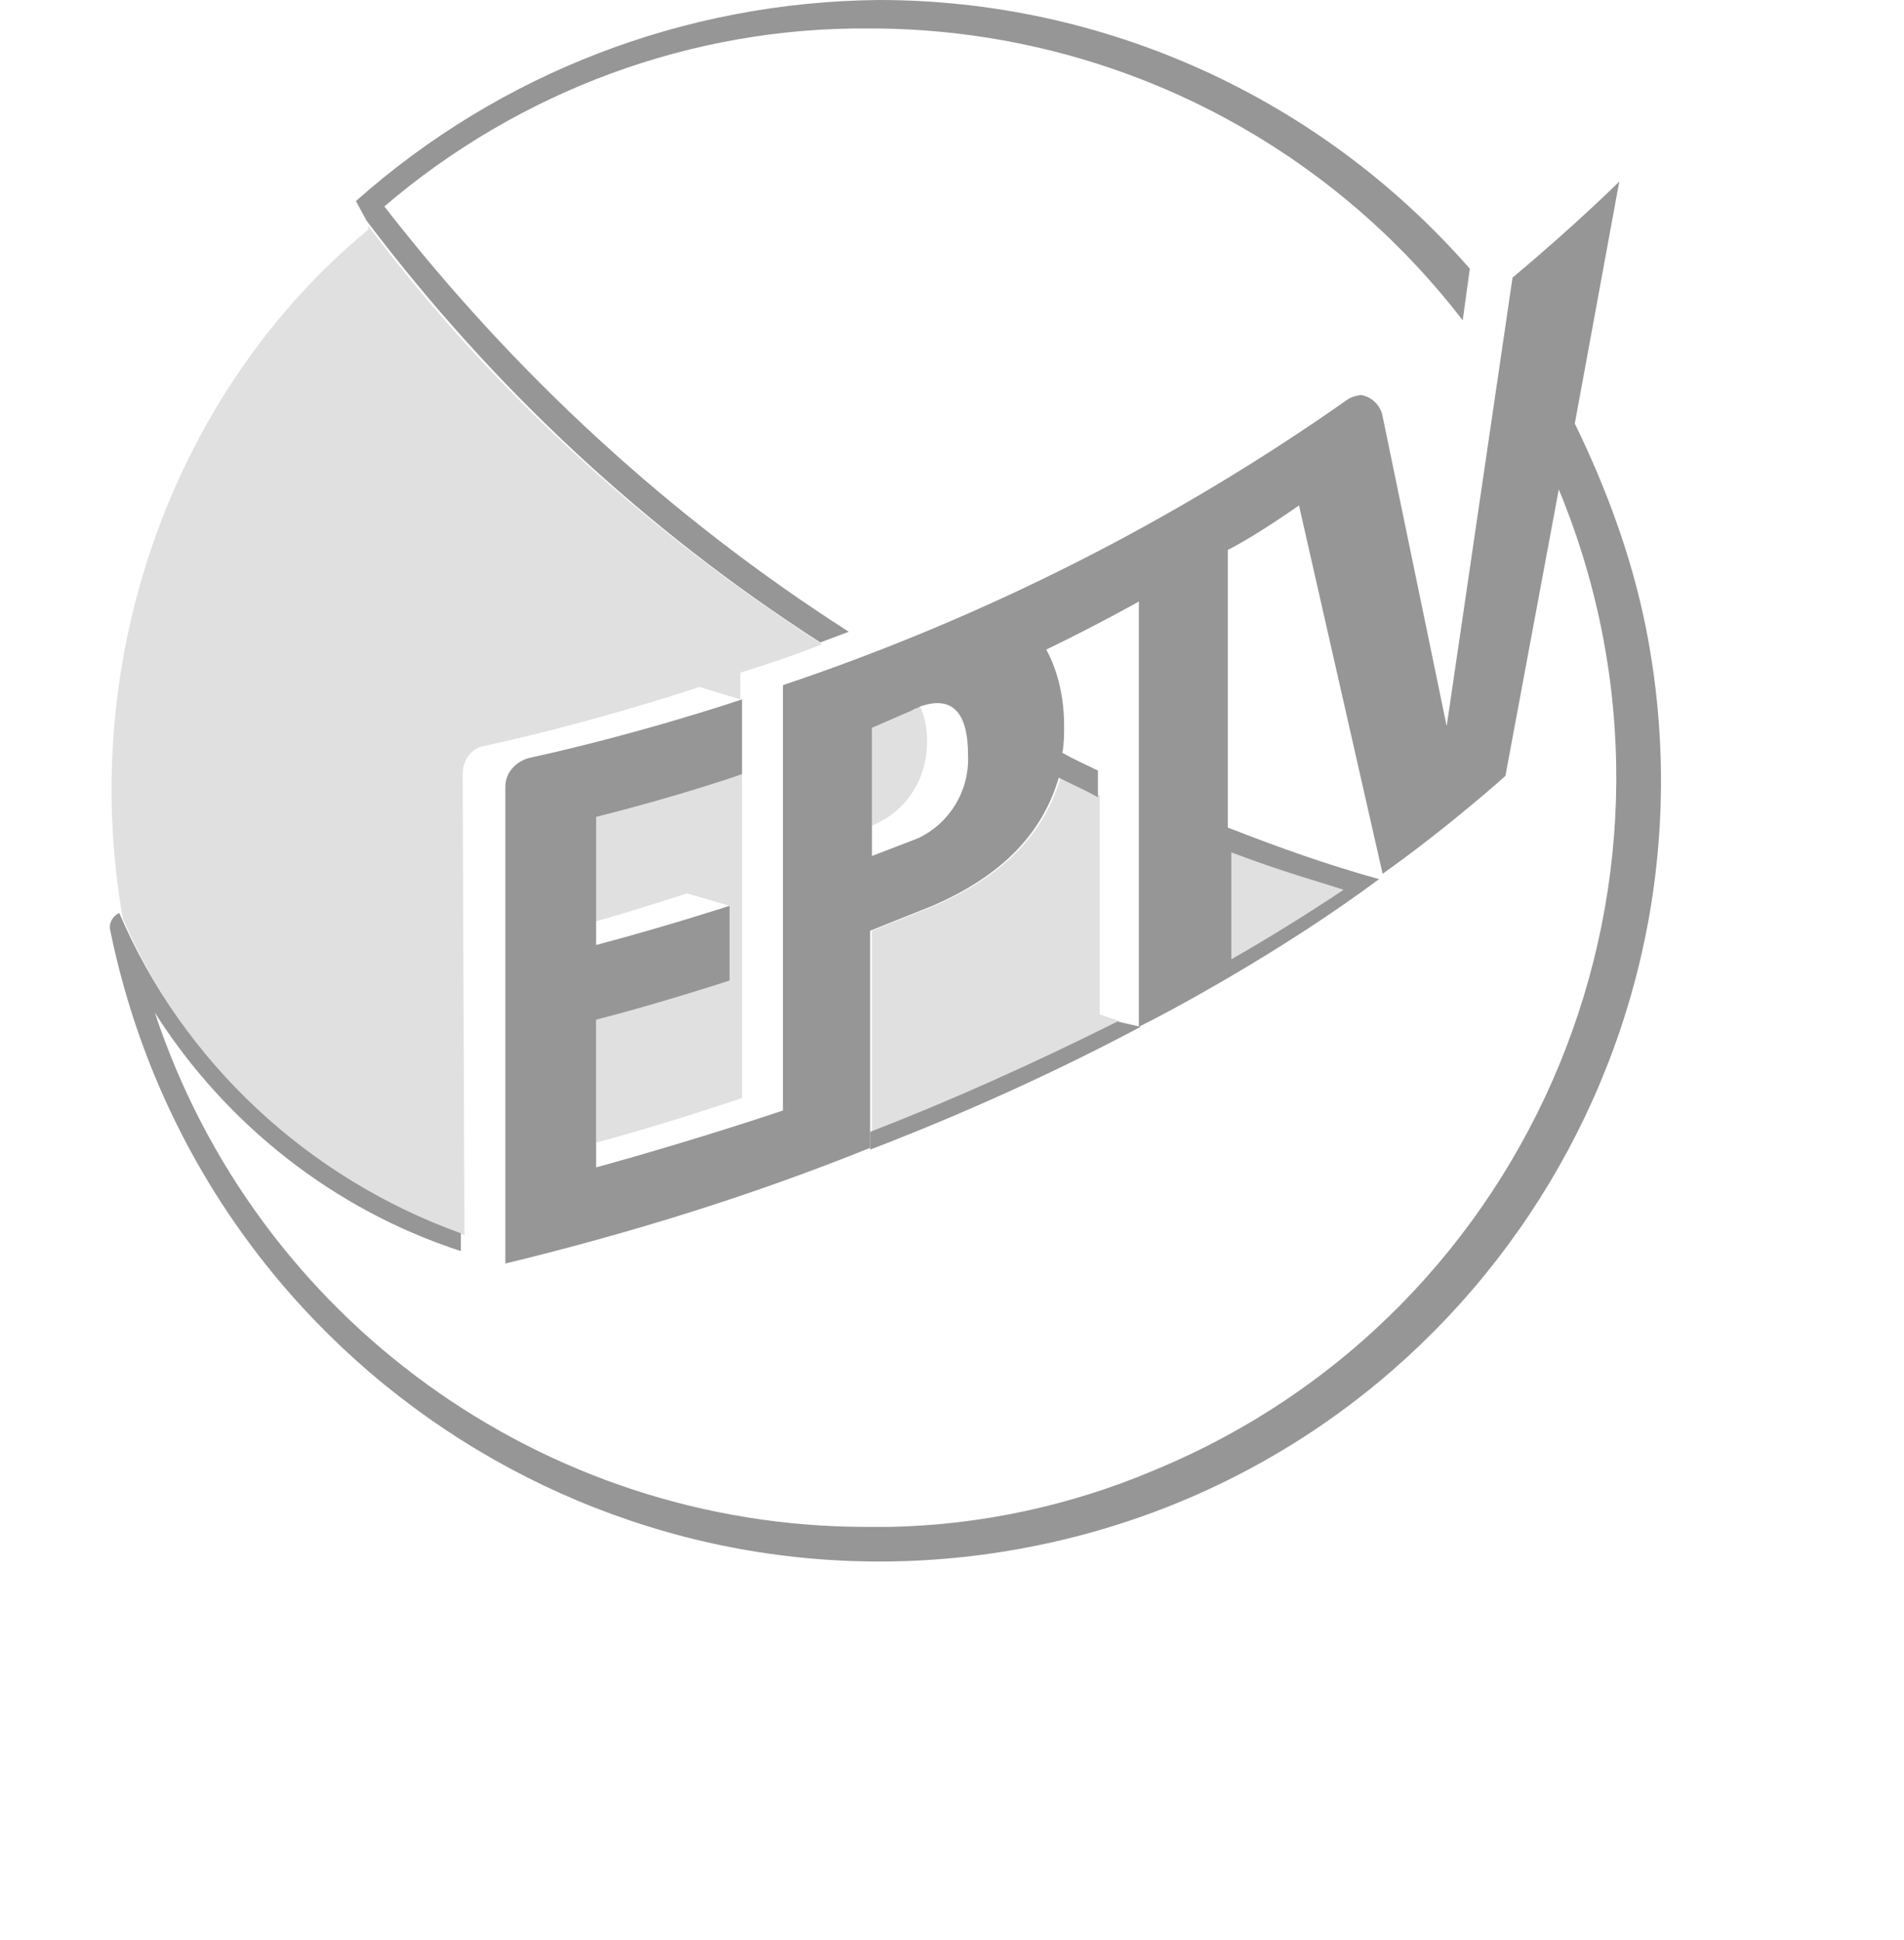 <?xml version="1.0" encoding="utf-8"?>
<!-- Generator: Adobe Illustrator 24.0.2, SVG Export Plug-In . SVG Version: 6.00 Build 0)  -->
<svg version="1.1" id="Layer_1" xmlns="http://www.w3.org/2000/svg" xmlns:xlink="http://www.w3.org/1999/xlink" x="0px" y="0px"
	 viewBox="0 0 107 109" style="enable-background:new 0 0 107 109;" xml:space="preserve">
<style type="text/css">
	.st0{fill-rule:evenodd;clip-rule:evenodd;fill:#969696;}
	.st1{opacity:0.3;fill:#969696;enable-background:new    ;}
</style>
<title>logos_regua-</title>
<g>
	<path class="st0" d="M64.1,57.7c-4.9,2.6-10,4.9-15.2,6.9v-1c4.4-1.7,9.1-3.8,13.9-6.2L64.1,57.7z"/>
	<path class="st0" d="M21.6,11.6c7.3,9.4,16.1,17.5,26.1,23.9l-1.6,0.6c-9.8-6.3-18.4-14.3-25.5-23.7v0L20,11.3l0,0
		C28.1,4.1,38.5,0.1,49.4,0c12.7,0,24.8,5.5,33.2,15.1L82.2,18C74.2,7.6,61.9,1.6,48.9,1.6C38.9,1.5,29.2,5.1,21.6,11.6"/>
	<path class="st1" d="M20.7,12.7l0,0.2l0,0C9.9,21.8,4.3,36.8,6.9,51.6c3.6,8.4,10.6,14.9,19.2,17.8L26,43.5c0-0.8,0.5-1.5,1.3-1.6
		c6.4-1.4,12-3.3,12-3.3l2.3,0.7v-1.5c1.6-0.5,3.1-1,4.6-1.6C36.4,29.9,27.7,22,20.7,12.7z"/>
	<path class="st1" d="M75.5,50c-1.2-0.4-3.4-1-6.3-2.1v6l0,0C71.3,52.7,73.4,51.4,75.5,50z"/>
	<path class="st1" d="M33.4,45.9v5.9c2.8-0.8,5.2-1.6,5.2-1.6l2.4,0.7v4.2c0,0-3.3,1-7.5,2.2v6.9c3.8-1,8.2-2.5,8.2-2.5V43.5
		C41.6,43.5,38,44.7,33.4,45.9z"/>
	<path class="st1" d="M51.3,39.9l-2.3,1v5.5l0,0l0.2-0.1c1.8-0.8,2.9-2.6,2.9-4.6c0-0.7-0.1-1.4-0.4-2L51.3,39.9z"/>
	<path class="st1" d="M52.5,50.9L49,52.3v11.3c4.4-1.7,9.1-3.8,13.9-6.2h0.1l0,0L61.8,57V44.7c-0.7-0.3-1.5-0.7-2.2-1
		C58.8,46.4,56.9,49,52.5,50.9z"/>
	<path class="st0" d="M88.5,23.8l2.5-13.6c0,0-2.3,2.3-6,5.4l-3.7,25.2l-3.6-17.4c-0.1-0.6-0.6-1.1-1.2-1.2c-0.2,0-0.5,0.1-0.7,0.2
		C66,29.3,55.3,34.7,44,38.5v23.9c0,0-4.7,1.6-10.5,3.2v-8.3c3.5-0.9,7.5-2.2,7.5-2.2v-4.2c0,0-3.7,1.2-7.5,2.2v-7.2
		c4.8-1.2,8.2-2.4,8.2-2.4v-4.2c0,0-5.6,1.9-12,3.3c-0.7,0.2-1.3,0.8-1.3,1.6l0,26.8c7-1.7,13.8-3.8,20.5-6.5V52.3l3.5-1.4
		c4.4-1.9,6.3-4.5,7.1-7.2c0.8,0.4,1.5,0.7,2.2,1.1v-1.5c-0.6-0.3-1.3-0.6-2-1c0.1-0.5,0.1-1,0.1-1.5c0-1.5-0.3-3-1-4.3
		c2.9-1.4,5.2-2.7,5.2-2.7v23.9c2.4-1.2,5.1-2.8,5.1-2.8c2.9-1.7,5.7-3.5,8.4-5.5c-2.9-0.8-5.7-1.8-8.5-2.9V30.9
		c1.6-0.8,4-2.5,4-2.5l4.7,20.7c3.8-2.7,6.9-5.5,6.9-5.5l3-16.1c8.9,21.5-1.2,46.2-22.7,55.1c-4.7,2-9.8,3.1-14.9,3.2
		c-0.4,0-0.8,0-1.3,0c-18.2,0-34.3-11.7-40-28.9c4,6.3,10.1,11.1,17.2,13.4v-1c-8.6-3.1-15.6-9.6-19.2-18c-0.4,0.2-0.6,0.6-0.5,1
		C11.1,76.2,34.2,91.6,58,86.9s39.2-27.8,34.5-51.6C91.7,31.3,90.3,27.5,88.5,23.8 M51.6,47.1l-2.6,1v-7.2l2.3-1
		c0.1-0.1,0.3-0.1,0.4-0.2c2-0.7,2.7,0.6,2.7,2.7C54.5,44.5,53.3,46.3,51.6,47.1 M75.5,50c-2.1,1.4-4.2,2.7-6.3,3.9v-6
		C72.1,49,74.3,49.6,75.5,50"/>
</g>
</svg>
